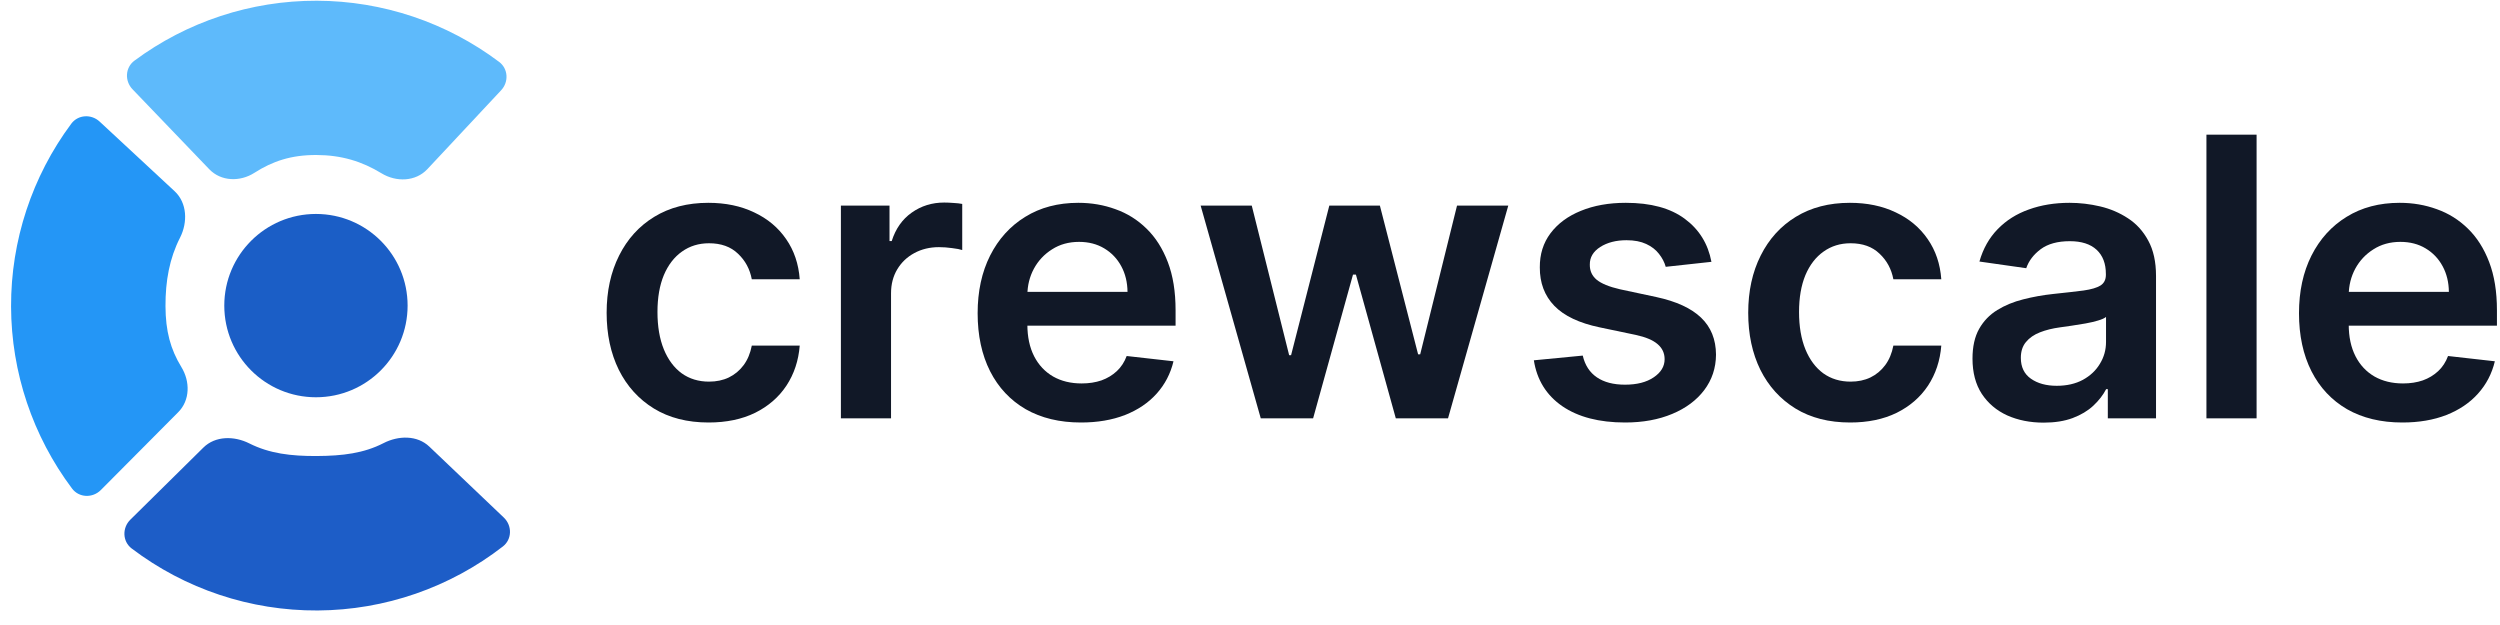 <svg width="164" height="41" viewBox="0 0 164 41" fill="none" xmlns="http://www.w3.org/2000/svg">
<path d="M46.483 27.716C45.09 27.716 43.893 27.41 42.894 26.798C41.9 26.186 41.134 25.341 40.595 24.263C40.062 23.179 39.795 21.931 39.795 20.52C39.795 19.102 40.068 17.851 40.613 16.767C41.158 15.677 41.928 14.828 42.921 14.223C43.921 13.611 45.102 13.305 46.465 13.305C47.597 13.305 48.6 13.514 49.472 13.932C50.351 14.344 51.05 14.928 51.571 15.686C52.092 16.437 52.389 17.315 52.462 18.321H49.318C49.191 17.648 48.888 17.088 48.409 16.64C47.937 16.185 47.304 15.958 46.51 15.958C45.838 15.958 45.247 16.14 44.738 16.503C44.23 16.861 43.833 17.376 43.548 18.048C43.269 18.72 43.13 19.526 43.13 20.465C43.13 21.416 43.269 22.234 43.548 22.918C43.827 23.597 44.217 24.121 44.72 24.49C45.229 24.854 45.826 25.035 46.51 25.035C46.995 25.035 47.428 24.945 47.809 24.763C48.197 24.575 48.521 24.305 48.782 23.954C49.042 23.603 49.221 23.176 49.318 22.673H52.462C52.383 23.66 52.092 24.536 51.589 25.299C51.087 26.056 50.402 26.65 49.536 27.08C48.67 27.504 47.652 27.716 46.483 27.716Z" fill="#111827"/>
<path d="M55.163 27.443V13.487H58.352V15.813H58.497C58.752 15.007 59.188 14.386 59.806 13.95C60.43 13.508 61.141 13.287 61.941 13.287C62.123 13.287 62.326 13.296 62.55 13.314C62.78 13.326 62.971 13.347 63.122 13.378V16.403C62.983 16.355 62.762 16.312 62.459 16.276C62.162 16.234 61.874 16.213 61.596 16.213C60.996 16.213 60.457 16.343 59.978 16.603C59.506 16.858 59.133 17.212 58.861 17.666C58.588 18.121 58.452 18.645 58.452 19.238V27.443H55.163Z" fill="#111827"/>
<path d="M70.912 27.716C69.512 27.716 68.304 27.425 67.286 26.844C66.275 26.256 65.496 25.426 64.951 24.354C64.406 23.276 64.133 22.007 64.133 20.547C64.133 19.111 64.406 17.851 64.951 16.767C65.502 15.677 66.271 14.828 67.259 14.223C68.246 13.611 69.406 13.305 70.739 13.305C71.599 13.305 72.411 13.444 73.174 13.723C73.943 13.995 74.622 14.419 75.209 14.995C75.803 15.57 76.269 16.303 76.609 17.194C76.948 18.078 77.118 19.132 77.118 20.356V21.364H65.678V19.147H73.965C73.958 18.517 73.822 17.957 73.556 17.466C73.289 16.97 72.916 16.579 72.438 16.294C71.966 16.01 71.414 15.867 70.784 15.867C70.112 15.867 69.521 16.031 69.013 16.358C68.504 16.679 68.107 17.103 67.822 17.63C67.543 18.151 67.401 18.723 67.395 19.347V21.283C67.395 22.094 67.543 22.791 67.84 23.373C68.137 23.948 68.552 24.39 69.085 24.699C69.618 25.002 70.242 25.154 70.957 25.154C71.436 25.154 71.869 25.087 72.256 24.954C72.644 24.814 72.98 24.611 73.265 24.345C73.55 24.078 73.765 23.748 73.91 23.354L76.981 23.7C76.787 24.511 76.418 25.22 75.873 25.826C75.334 26.426 74.643 26.892 73.801 27.225C72.959 27.552 71.996 27.716 70.912 27.716Z" fill="#111827"/>
<path d="M82.706 27.443L78.762 13.487H82.115L84.568 23.3H84.695L87.203 13.487H90.52L93.028 23.245H93.164L95.581 13.487H98.943L94.99 27.443H91.565L88.948 18.012H88.757L86.14 27.443H82.706Z" fill="#111827"/>
<path d="M112.27 17.176L109.272 17.503C109.187 17.2 109.038 16.915 108.826 16.649C108.62 16.382 108.342 16.167 107.99 16.004C107.639 15.84 107.209 15.758 106.7 15.758C106.016 15.758 105.44 15.907 104.974 16.203C104.513 16.5 104.286 16.885 104.292 17.357C104.286 17.763 104.435 18.093 104.738 18.348C105.047 18.602 105.555 18.811 106.264 18.975L108.645 19.484C109.965 19.768 110.947 20.22 111.589 20.837C112.237 21.455 112.564 22.264 112.57 23.264C112.564 24.142 112.306 24.917 111.798 25.59C111.295 26.256 110.595 26.777 109.699 27.152C108.802 27.528 107.772 27.716 106.609 27.716C104.901 27.716 103.526 27.358 102.484 26.644C101.442 25.923 100.821 24.92 100.621 23.636L103.829 23.327C103.974 23.957 104.283 24.433 104.756 24.754C105.228 25.075 105.843 25.235 106.6 25.235C107.382 25.235 108.009 25.075 108.481 24.754C108.96 24.433 109.199 24.036 109.199 23.563C109.199 23.164 109.044 22.834 108.736 22.573C108.433 22.312 107.96 22.113 107.318 21.973L104.937 21.474C103.599 21.195 102.608 20.725 101.966 20.065C101.324 19.399 101.006 18.557 101.012 17.539C101.006 16.679 101.239 15.934 101.712 15.304C102.19 14.668 102.854 14.177 103.702 13.832C104.556 13.481 105.54 13.305 106.655 13.305C108.29 13.305 109.578 13.653 110.516 14.35C111.461 15.046 112.046 15.988 112.27 17.176Z" fill="#111827"/>
<path d="M121.37 27.716C119.977 27.716 118.78 27.41 117.781 26.798C116.788 26.186 116.021 25.341 115.482 24.263C114.949 23.179 114.683 21.931 114.683 20.52C114.683 19.102 114.955 17.851 115.5 16.767C116.046 15.677 116.815 14.828 117.808 14.223C118.808 13.611 119.989 13.305 121.352 13.305C122.485 13.305 123.487 13.514 124.359 13.932C125.238 14.344 125.937 14.928 126.458 15.686C126.979 16.437 127.276 17.315 127.349 18.321H124.205C124.078 17.648 123.775 17.088 123.296 16.64C122.824 16.185 122.191 15.958 121.397 15.958C120.725 15.958 120.134 16.14 119.626 16.503C119.117 16.861 118.72 17.376 118.435 18.048C118.157 18.72 118.017 19.526 118.017 20.465C118.017 21.416 118.157 22.234 118.435 22.918C118.714 23.597 119.105 24.121 119.607 24.49C120.116 24.854 120.713 25.035 121.397 25.035C121.882 25.035 122.315 24.945 122.697 24.763C123.084 24.575 123.408 24.305 123.669 23.954C123.929 23.603 124.108 23.176 124.205 22.673H127.349C127.27 23.66 126.979 24.536 126.477 25.299C125.974 26.056 125.289 26.65 124.423 27.08C123.557 27.504 122.539 27.716 121.37 27.716Z" fill="#111827"/>
<path d="M134.066 27.725C133.182 27.725 132.385 27.567 131.676 27.252C130.974 26.931 130.416 26.459 130.004 25.835C129.599 25.211 129.396 24.442 129.396 23.527C129.396 22.74 129.541 22.088 129.832 21.573C130.122 21.059 130.519 20.647 131.022 20.338C131.525 20.029 132.091 19.796 132.721 19.638C133.357 19.475 134.014 19.356 134.693 19.284C135.511 19.199 136.174 19.123 136.683 19.057C137.192 18.984 137.561 18.875 137.791 18.73C138.028 18.578 138.146 18.345 138.146 18.03V17.975C138.146 17.291 137.943 16.761 137.537 16.385C137.131 16.01 136.547 15.822 135.783 15.822C134.978 15.822 134.339 15.998 133.866 16.349C133.4 16.7 133.085 17.115 132.921 17.594L129.85 17.157C130.092 16.309 130.492 15.601 131.049 15.031C131.607 14.456 132.288 14.026 133.094 13.741C133.899 13.45 134.79 13.305 135.765 13.305C136.437 13.305 137.107 13.384 137.773 13.541C138.439 13.699 139.048 13.959 139.6 14.323C140.151 14.68 140.593 15.168 140.926 15.786C141.265 16.403 141.435 17.176 141.435 18.102V27.443H138.273V25.526H138.164C137.964 25.914 137.682 26.277 137.319 26.616C136.961 26.95 136.51 27.219 135.965 27.425C135.426 27.625 134.793 27.725 134.066 27.725ZM134.92 25.308C135.58 25.308 136.153 25.178 136.637 24.917C137.122 24.651 137.495 24.299 137.755 23.863C138.022 23.427 138.155 22.952 138.155 22.437V20.792C138.052 20.877 137.876 20.956 137.628 21.028C137.385 21.101 137.113 21.165 136.81 21.219C136.507 21.274 136.207 21.322 135.91 21.364C135.614 21.407 135.356 21.443 135.138 21.474C134.647 21.54 134.208 21.649 133.821 21.801C133.433 21.952 133.127 22.164 132.903 22.437C132.679 22.703 132.567 23.049 132.567 23.473C132.567 24.078 132.788 24.536 133.23 24.845C133.672 25.154 134.236 25.308 134.92 25.308Z" fill="#111827"/>
<path d="M148.032 8.834V27.443H144.742V8.834H148.032Z" fill="#111827"/>
<path d="M157.593 27.716C156.193 27.716 154.985 27.425 153.967 26.844C152.956 26.256 152.177 25.426 151.632 24.354C151.087 23.276 150.814 22.007 150.814 20.547C150.814 19.111 151.087 17.851 151.632 16.767C152.183 15.677 152.953 14.828 153.94 14.223C154.927 13.611 156.087 13.305 157.42 13.305C158.28 13.305 159.092 13.444 159.855 13.723C160.624 13.995 161.303 14.419 161.891 14.995C162.484 15.57 162.951 16.303 163.29 17.194C163.629 18.078 163.799 19.132 163.799 20.356V21.364H152.359V19.147H160.646C160.64 18.517 160.503 17.957 160.237 17.466C159.97 16.97 159.598 16.579 159.119 16.294C158.647 16.01 158.095 15.867 157.465 15.867C156.793 15.867 156.202 16.031 155.694 16.358C155.185 16.679 154.788 17.103 154.503 17.63C154.225 18.151 154.082 18.723 154.076 19.347V21.283C154.076 22.094 154.225 22.791 154.522 23.373C154.818 23.948 155.233 24.39 155.766 24.699C156.299 25.002 156.923 25.154 157.638 25.154C158.117 25.154 158.55 25.087 158.937 24.954C159.325 24.814 159.661 24.611 159.946 24.345C160.231 24.078 160.446 23.748 160.591 23.354L163.662 23.7C163.469 24.511 163.099 25.22 162.554 25.826C162.015 26.426 161.324 26.892 160.482 27.225C159.64 27.552 158.677 27.716 157.593 27.716Z" fill="#111827"/>
<path d="M8.55 34.091C8.006 34.629 8.03 35.52 8.64 35.982C12.138 38.636 16.424 40.072 20.841 40.047C25.254 40.022 29.521 38.538 32.987 35.849C33.595 35.377 33.606 34.482 33.049 33.951L28.165 29.299C27.368 28.54 26.139 28.566 25.16 29.069C23.864 29.735 22.486 29.905 20.783 29.915C19.08 29.924 17.672 29.75 16.354 29.087C15.365 28.59 14.128 28.584 13.341 29.362L8.55 34.091Z" fill="#1D5DC7"/>
<path d="M6.617 32.144C6.077 32.688 5.185 32.66 4.725 32.046C2.15 28.613 0.74 24.43 0.726 20.113C0.712 15.78 2.105 11.573 4.675 8.116C5.122 7.515 5.989 7.468 6.537 7.977L11.453 12.542C12.282 13.313 12.321 14.588 11.808 15.597C11.119 16.949 10.851 18.425 10.856 20.08C10.862 21.725 11.184 22.911 11.9 24.082C12.477 25.024 12.473 26.253 11.694 27.037L6.617 32.144Z" fill="#2496F6"/>
<path d="M32.874 5.922C33.385 5.376 33.342 4.51 32.744 4.061C29.304 1.475 25.11 0.06 20.782 0.048C16.463 0.036 12.269 1.422 8.819 3.979C8.21 4.43 8.169 5.31 8.693 5.856L13.728 11.102C14.502 11.909 15.751 11.939 16.692 11.335C17.888 10.57 19.108 10.163 20.754 10.168C22.404 10.172 23.753 10.59 25.024 11.367C25.991 11.958 27.264 11.921 28.038 11.093L32.874 5.922Z" fill="#5EBAFB"/>
<circle cx="20.726" cy="20.048" r="6.013" fill="#1B5EC6"/>
</svg>

